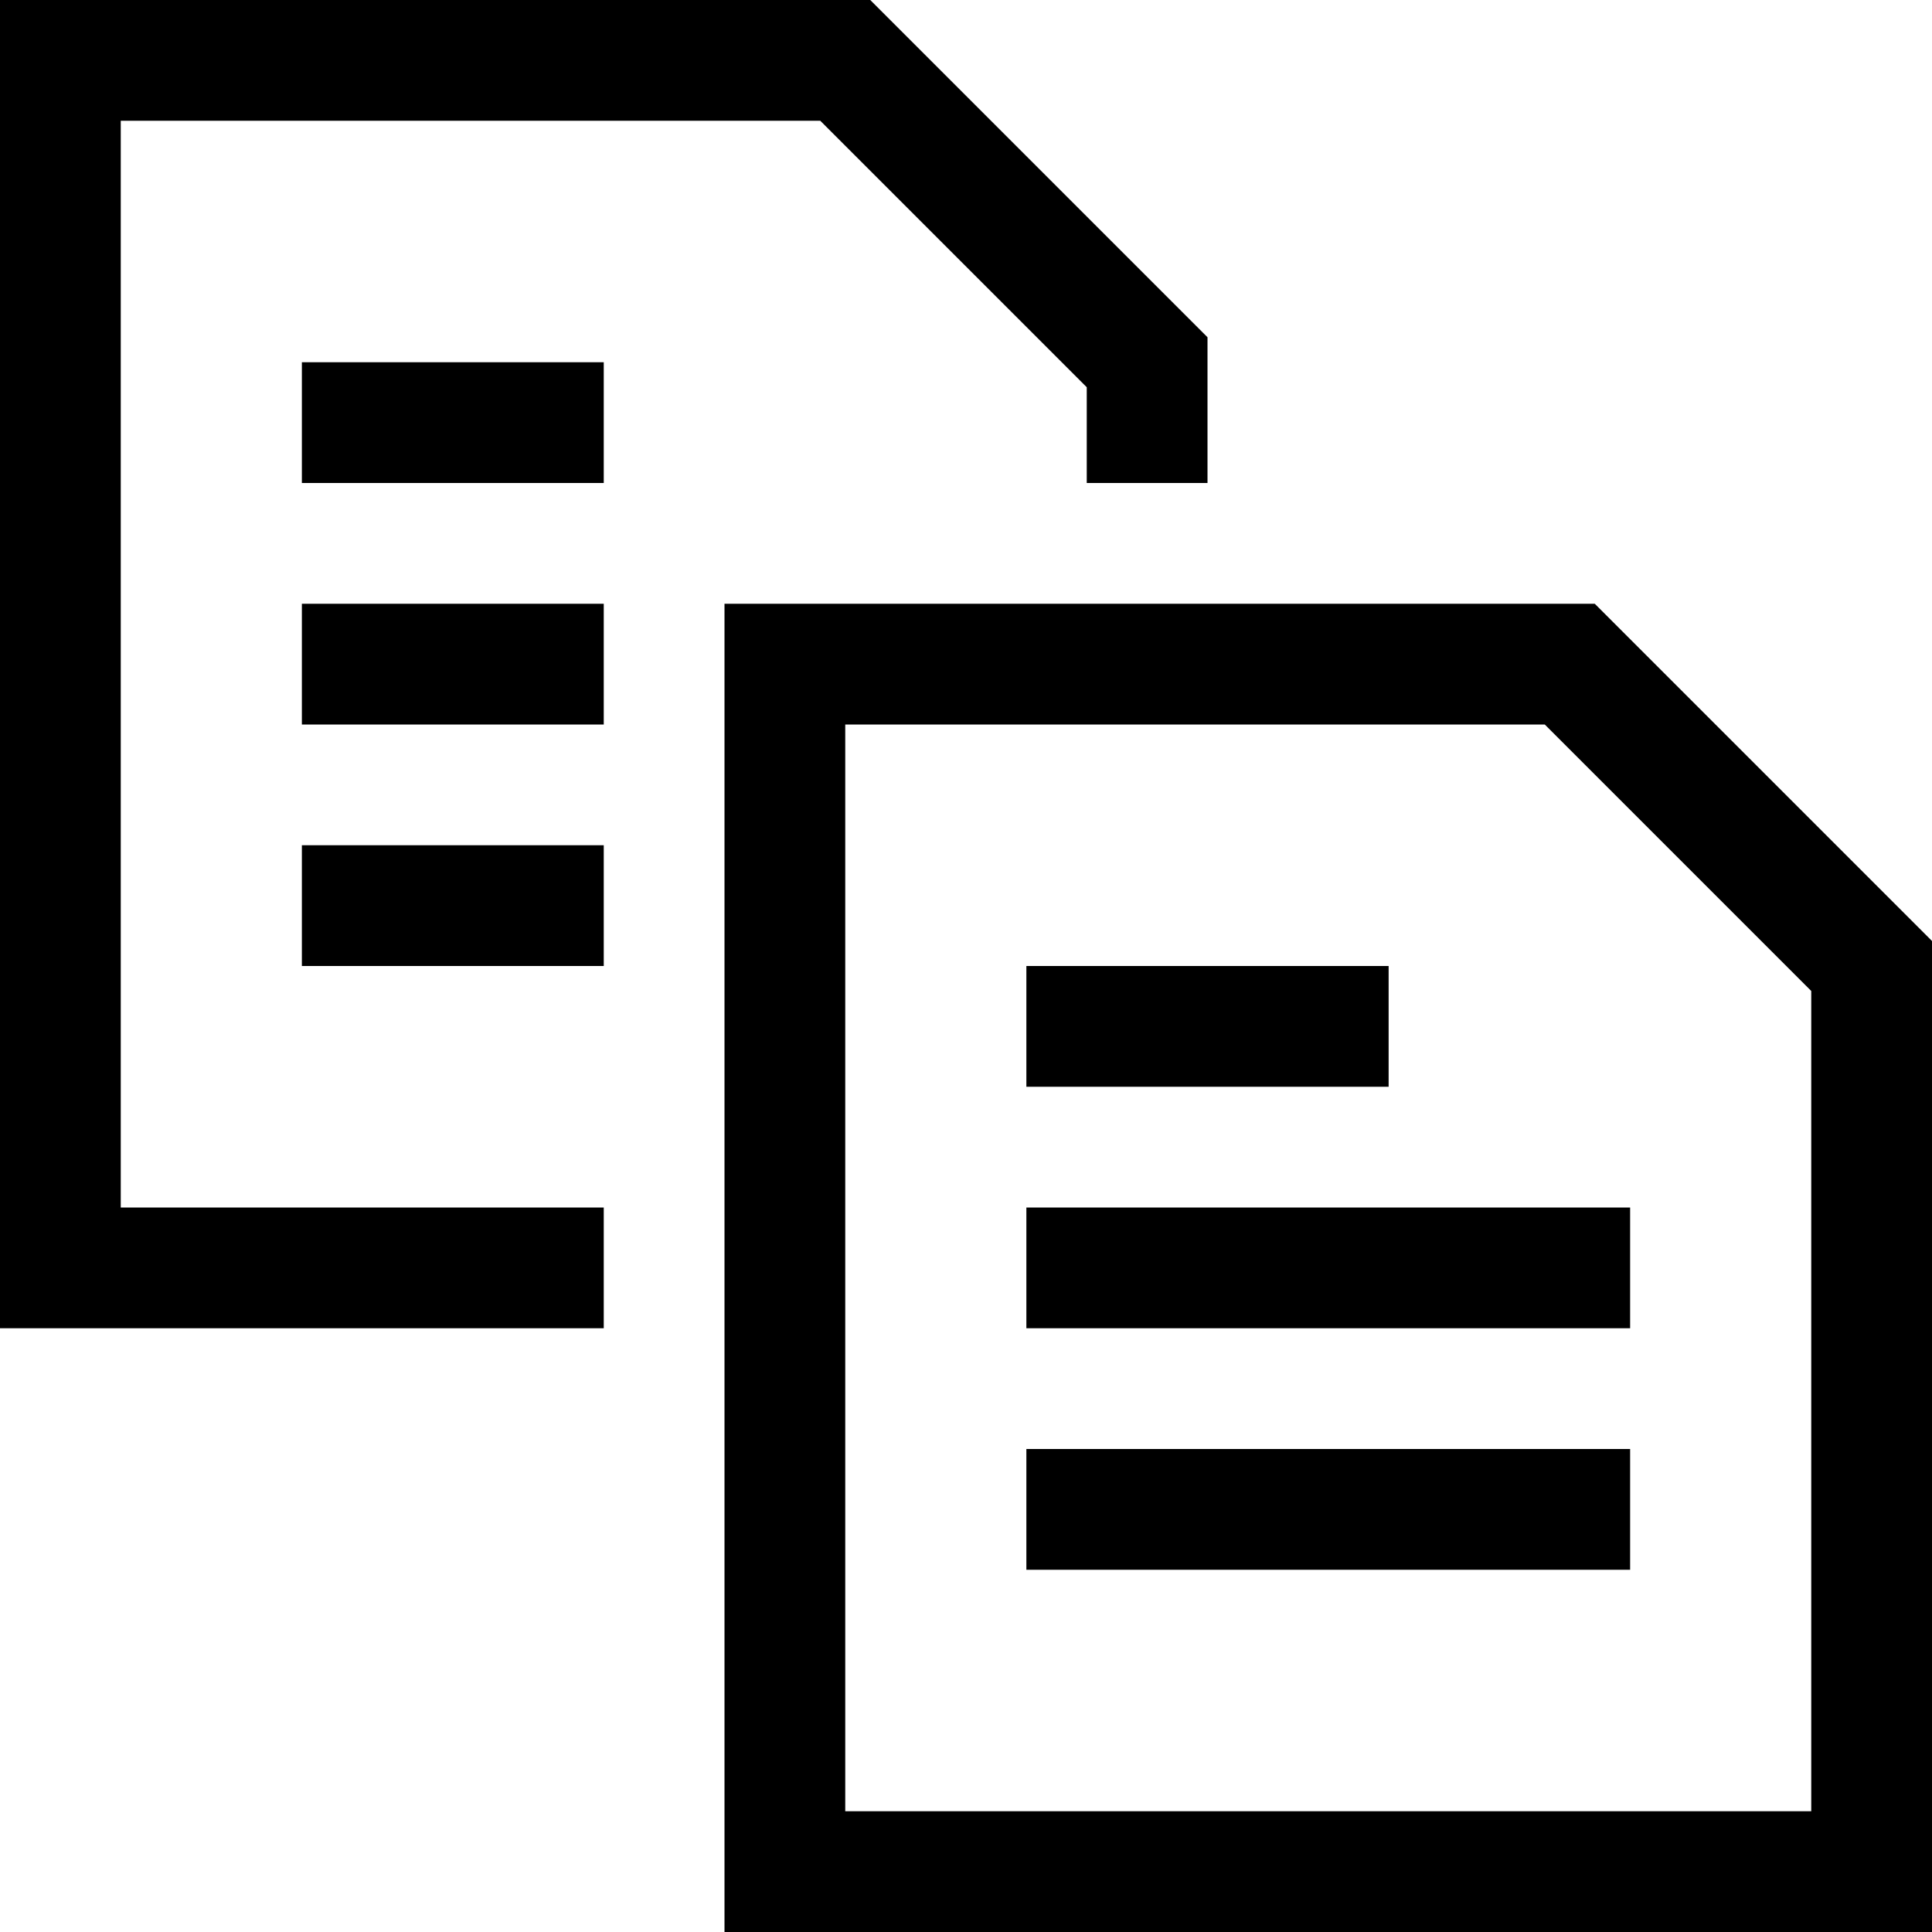 <?xml version="1.0" encoding="UTF-8"?>
<!DOCTYPE svg PUBLIC "-//W3C//DTD SVG 1.1//EN" "http://www.w3.org/Graphics/SVG/1.1/DTD/svg11.dtd">
<svg version="1.1" id="Layer_1" xmlns="http://www.w3.org/2000/svg" xmlns:xlink="http://www.w3.org/1999/xlink" x="0px" y="0px" width="32px" height="32px" viewBox="0 0 32 32" enable-background="new 0 0 32 32" xml:space="preserve">
  <g id="icon">
    <path d="M32,32H12V10h14.414L32,15.586V32zM14,30h16V16.414L25.586,12H14V30zM27,26H17v-2h10V26zM27,22H17v-2h10V22zM23,18h-6v-2h6V18z" fill="#000000"/>
    <path d="M10,22H0V0h14.414L20,5.586V8h-2V6.414L13.586,2H2v18h8V22zM10,16H5v-2h5V16zM10,12H5v-2h5V12zM10,8H5V6h5V8z" fill="#000000"/>
  </g>
</svg>

